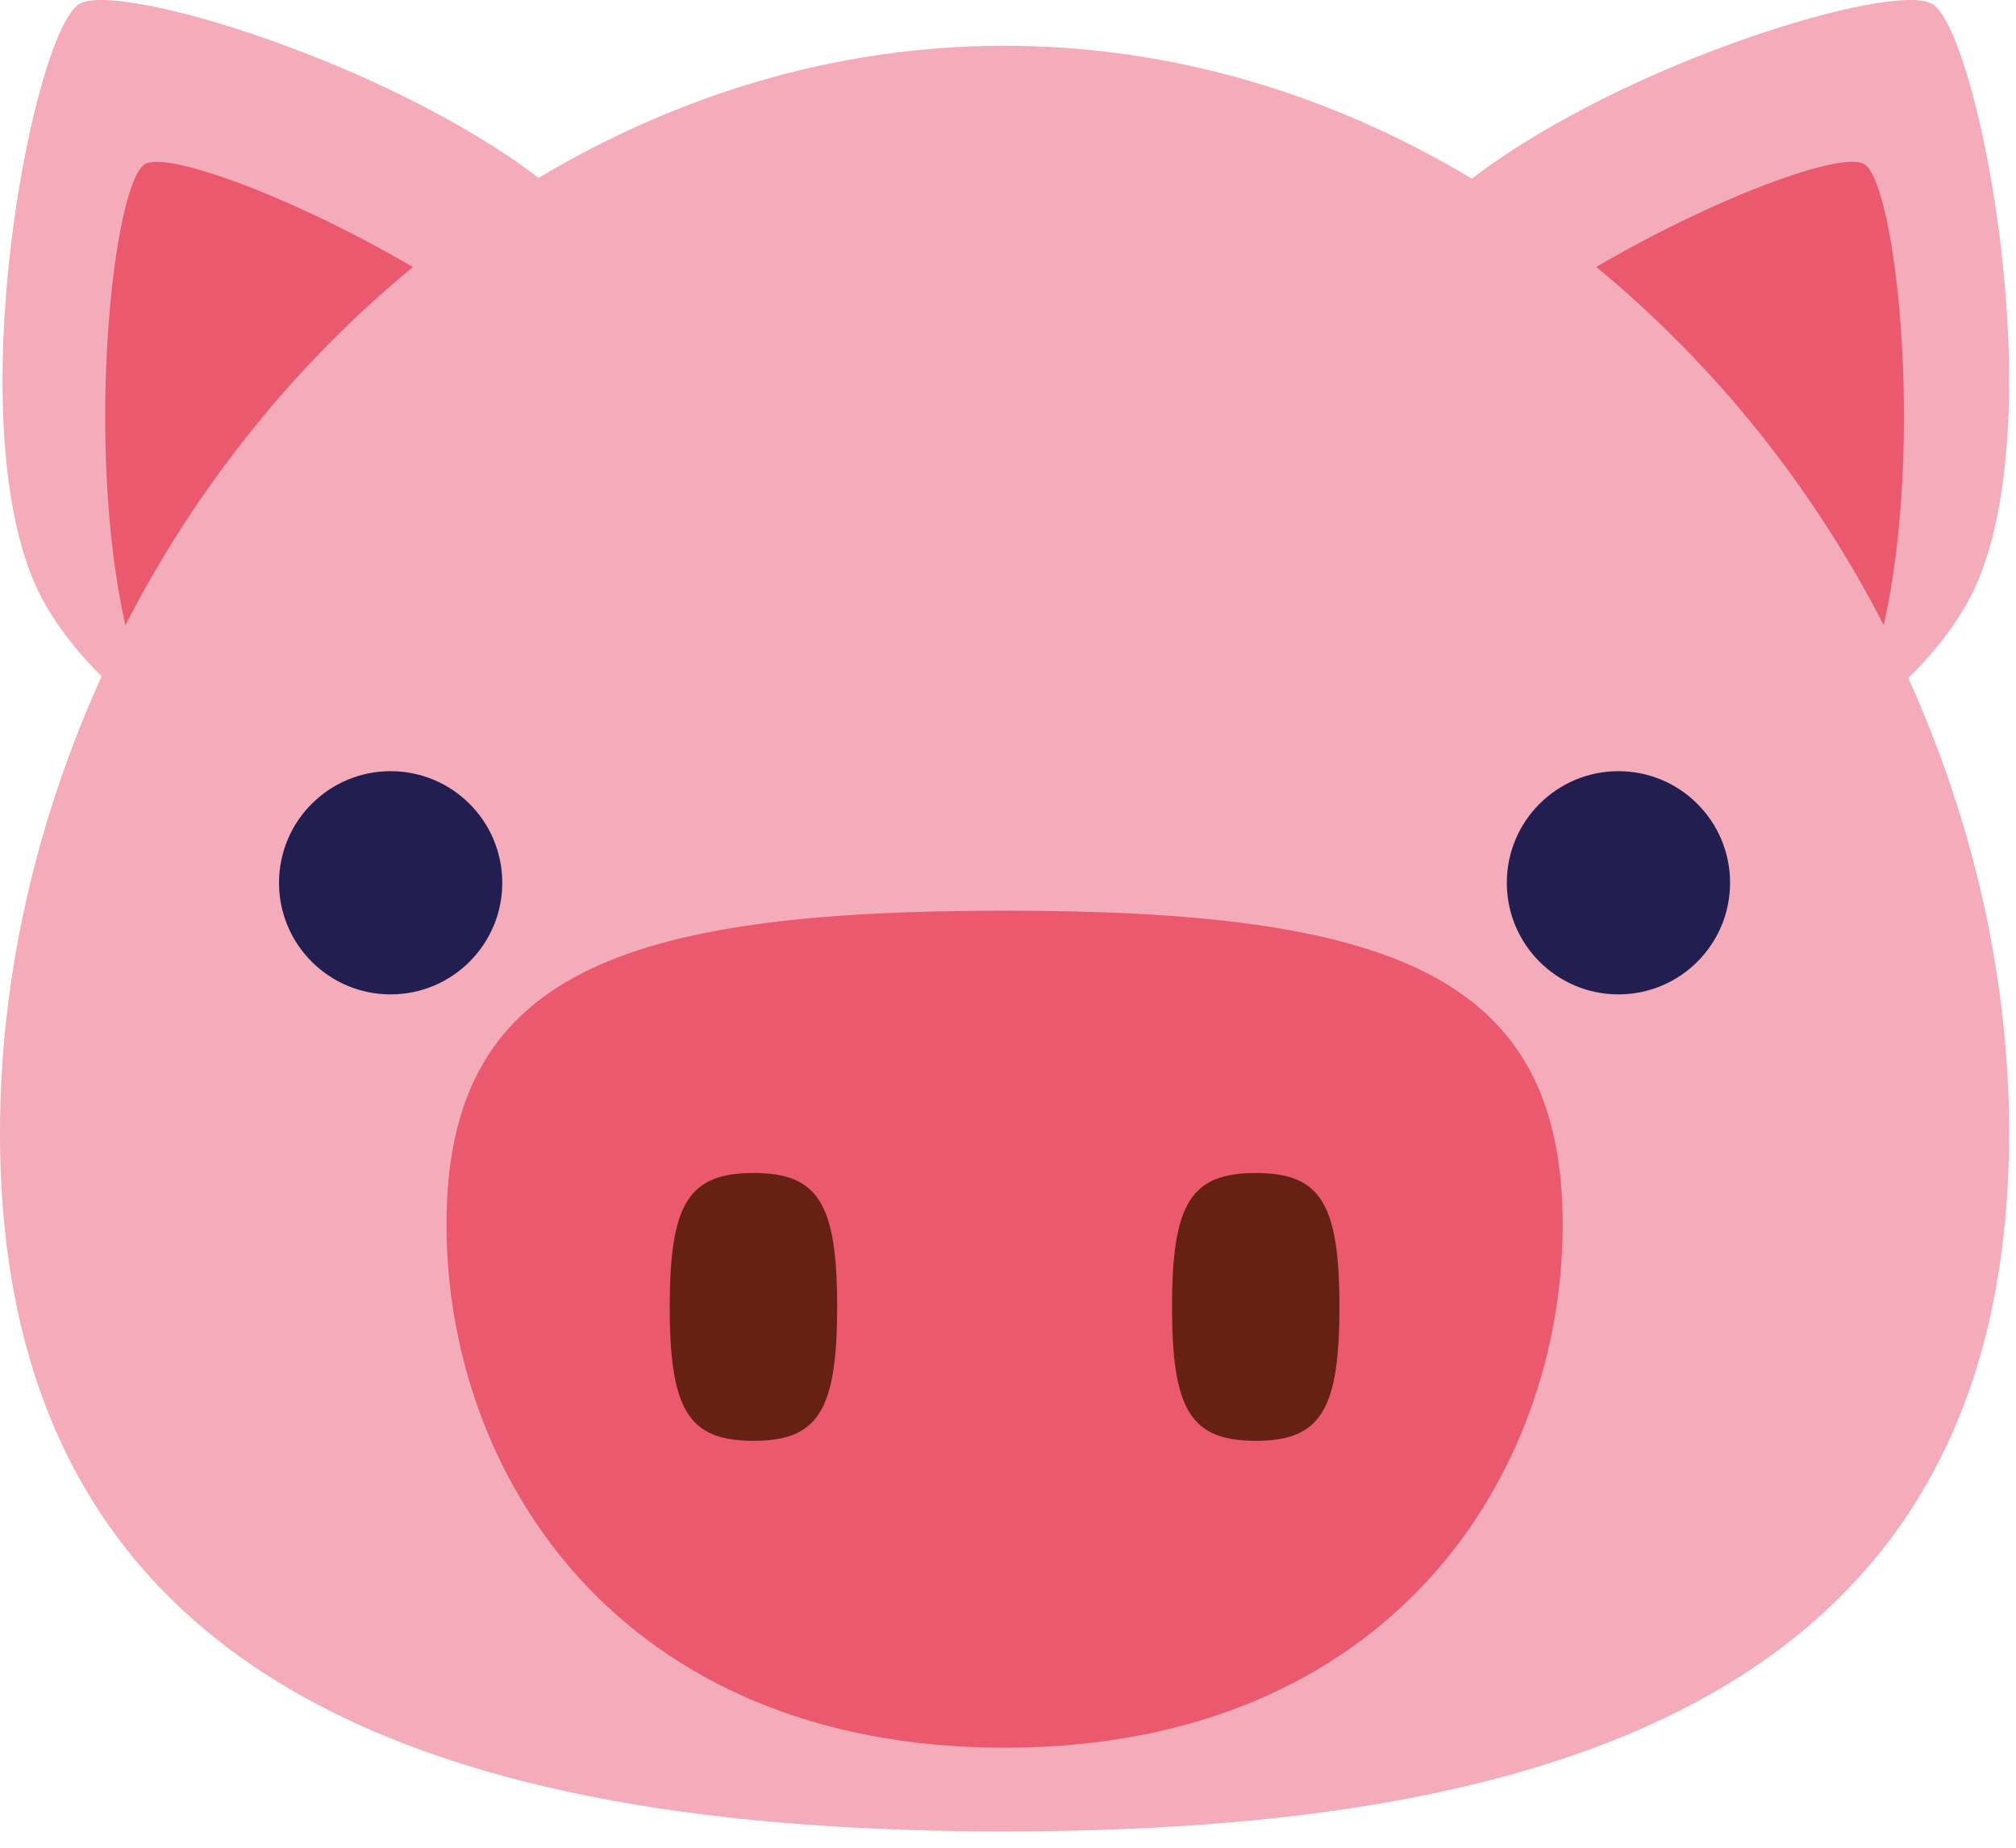 <svg width="72" height="66" viewBox="0 0 72 66" fill="none" xmlns="http://www.w3.org/2000/svg">
<path d="M68.153 24.216C68.924 23.476 69.613 22.631 70.183 21.665C73.544 15.976 70.722 1.151 69.004 0.138C67.618 -0.681 57.983 2.231 52.568 6.381C47.589 3.397 41.918 1.635 35.877 1.635C29.856 1.635 24.205 3.387 19.236 6.353C13.813 2.219 4.224 -0.679 2.838 0.138C1.122 1.151 -1.698 15.978 1.658 21.665C2.212 22.603 2.884 23.427 3.63 24.154C1.327 29.241 0 34.802 0 40.46C0 60.37 15.967 65.417 35.877 65.417C55.787 65.417 71.754 60.37 71.754 40.46C71.754 34.824 70.439 29.287 68.153 24.216Z" fill="#F4ABBA"/>
<path d="M14.746 9.538C10.429 7.013 5.972 5.392 5.179 5.861C4.042 6.533 3.02 15.823 4.477 22.334C7.014 17.385 10.536 13.002 14.746 9.538ZM67.276 22.332C68.737 15.821 67.712 6.531 66.576 5.859C65.783 5.39 61.324 7.011 57.007 9.536C61.221 13.002 64.74 17.385 67.276 22.332ZM55.809 43.741C55.809 52.684 49.636 62.427 35.877 62.427C22.116 62.427 15.946 52.684 15.946 43.741C15.946 34.798 22.116 32.529 35.877 32.529C49.636 32.529 55.809 34.798 55.809 43.741Z" fill="#EA596E"/>
<path d="M29.898 46.681C29.898 50.382 29.221 51.465 26.909 51.465C24.597 51.465 23.919 50.382 23.919 46.681C23.919 42.982 24.597 41.899 26.909 41.899C29.221 41.899 29.898 42.98 29.898 46.681ZM47.837 46.681C47.837 50.382 47.159 51.465 44.847 51.465C42.535 51.465 41.858 50.382 41.858 46.681C41.858 42.982 42.535 41.899 44.847 41.899C47.159 41.899 47.837 42.98 47.837 46.681Z" fill="#662113"/>
<path d="M13.951 35.519C16.153 35.519 17.938 33.734 17.938 31.533C17.938 29.331 16.153 27.546 13.951 27.546C11.75 27.546 9.965 29.331 9.965 31.533C9.965 33.734 11.75 35.519 13.951 35.519Z" fill="#231E51"/>
<path d="M57.802 35.519C60.003 35.519 61.788 33.734 61.788 31.533C61.788 29.331 60.003 27.546 57.802 27.546C55.6 27.546 53.815 29.331 53.815 31.533C53.815 33.734 55.6 35.519 57.802 35.519Z" fill="#231E51"/>
</svg>
